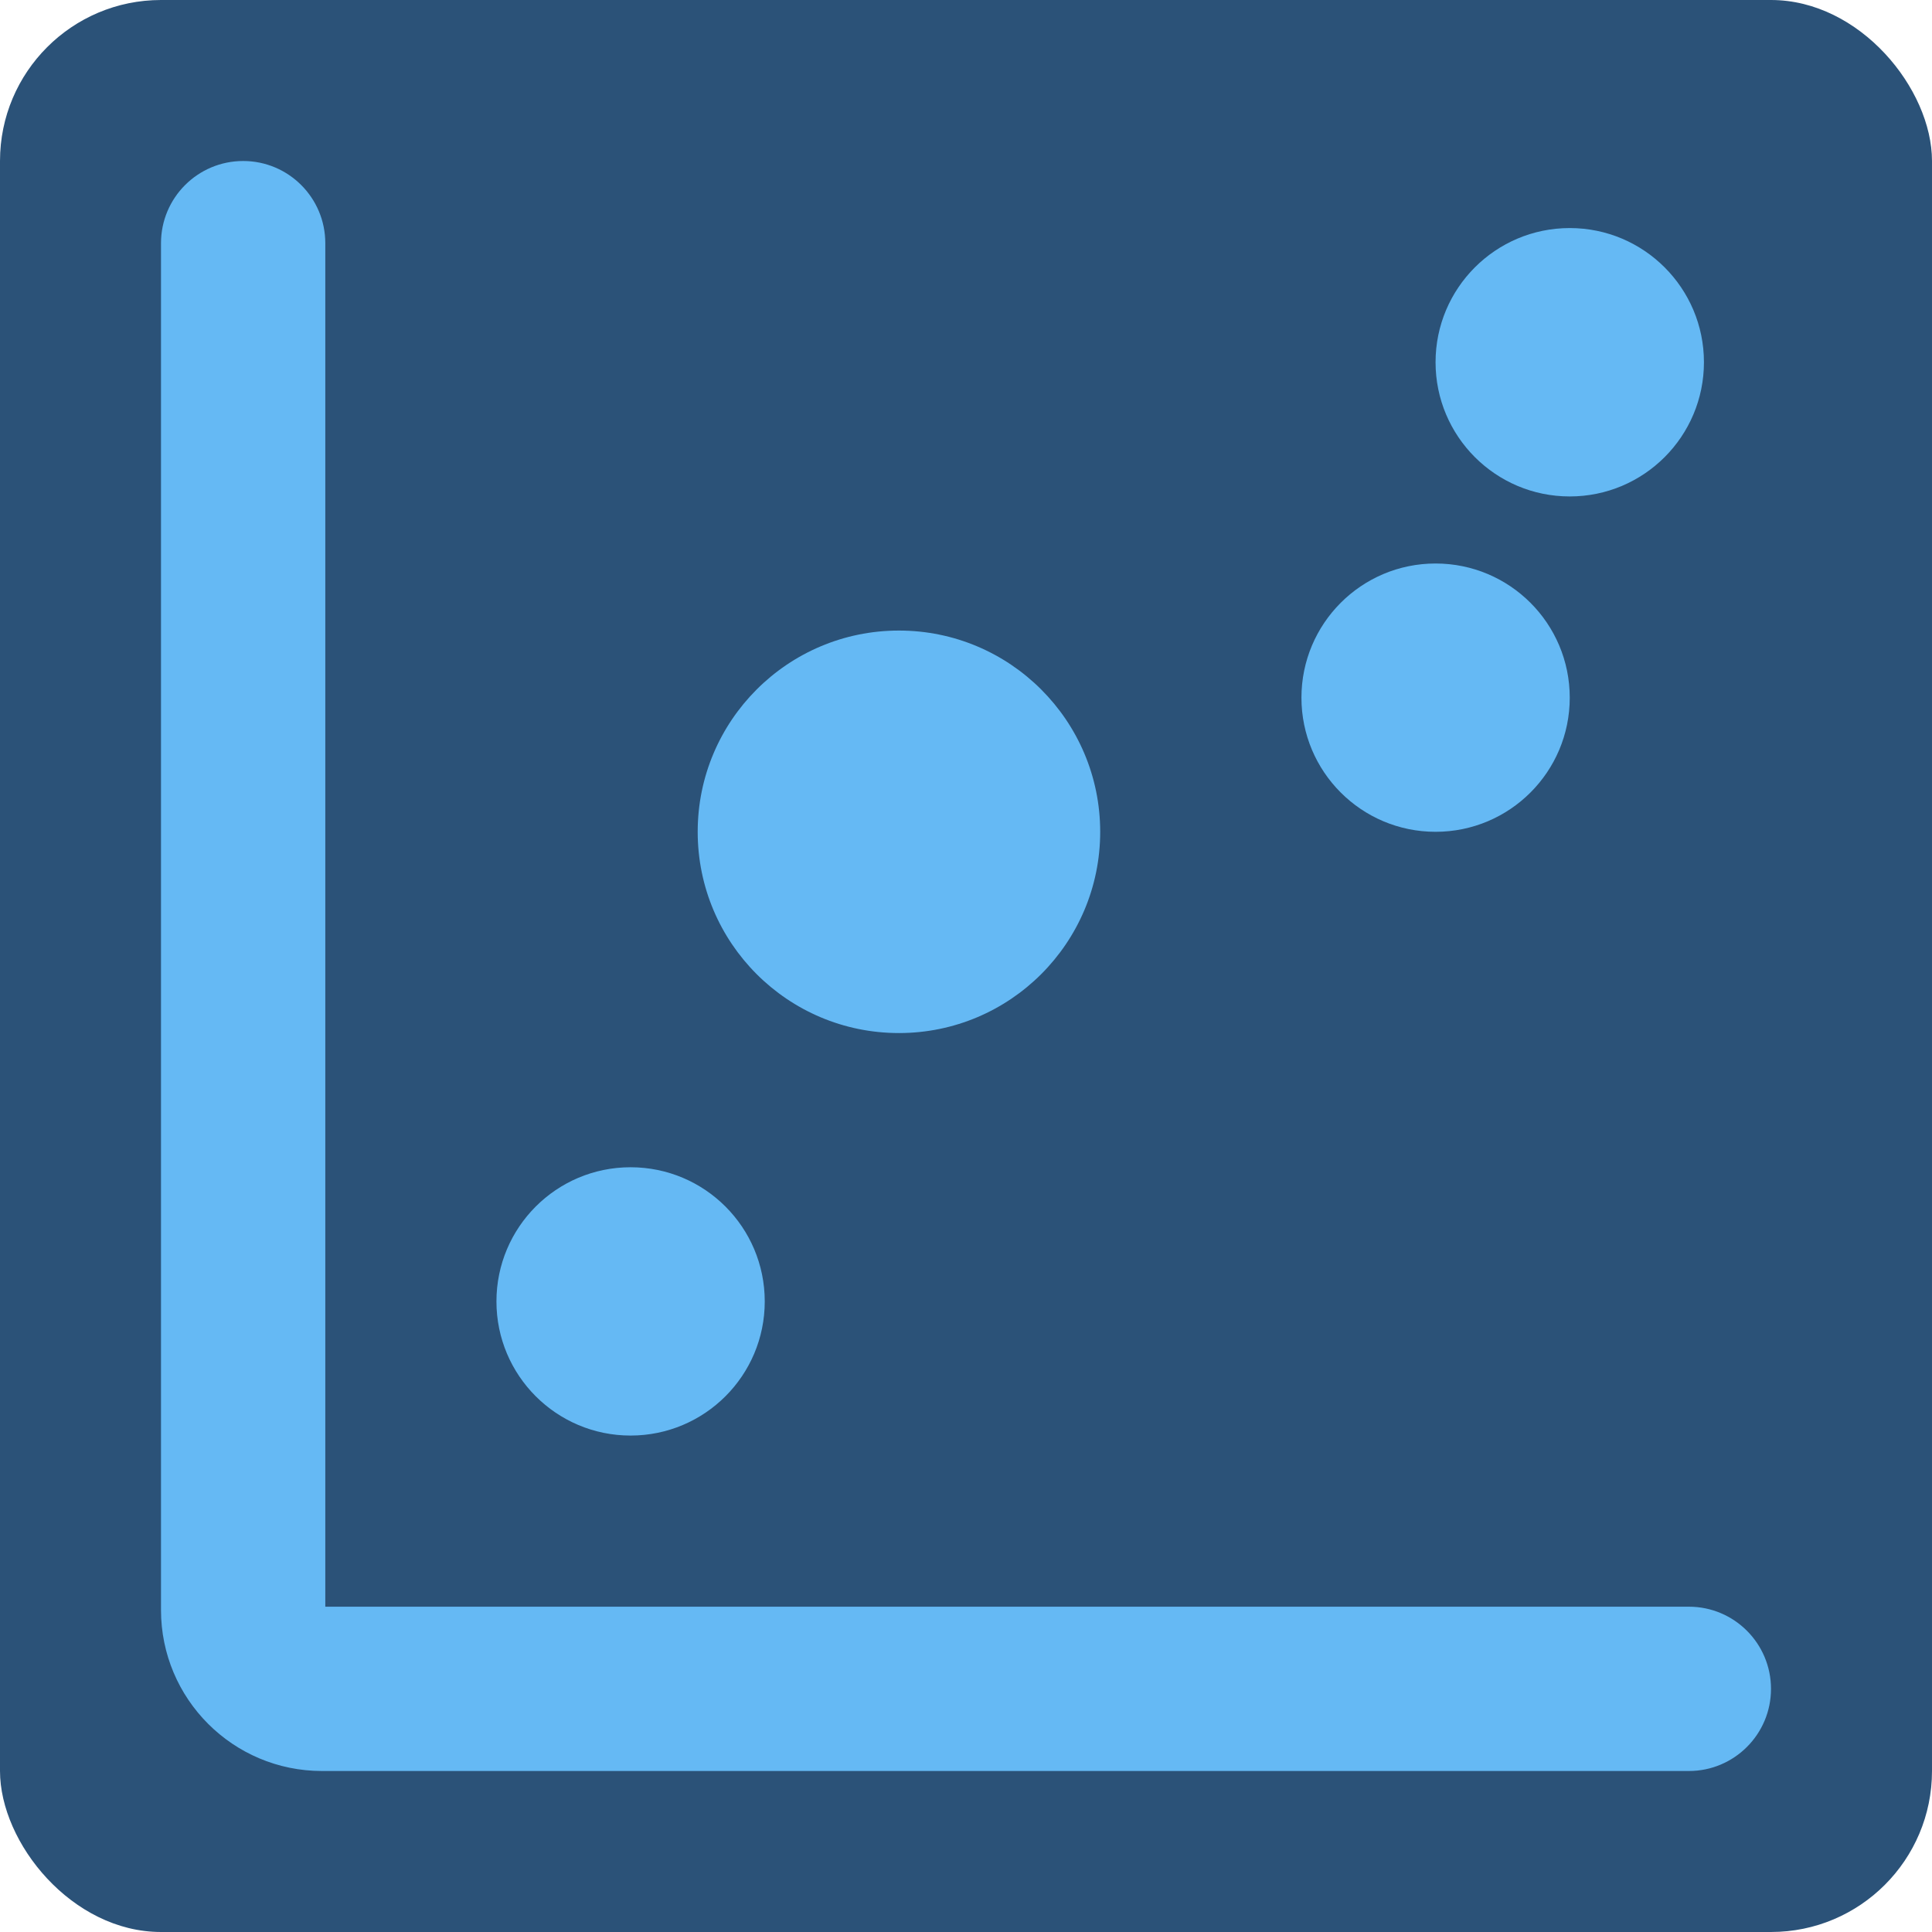 <svg width="24" height="24" viewBox="0 0 24 24" fill="none" xmlns="http://www.w3.org/2000/svg">
<rect width="24" height="24" rx="2" fill="#2B5278"/>
<path d="M20.98 19.959H4.041V3.021C4.041 2.457 3.584 2 3.021 2C2.457 2 2 2.457 2 3.021V20C2 21.105 2.895 22 4 22H20.98C21.543 22 22 21.543 22 20.98C22 20.416 21.543 19.959 20.98 19.959Z" fill="#65B9F4"/>
<path d="M7.833 17.833C8.754 17.833 9.5 17.087 9.5 16.167C9.5 15.246 8.754 14.5 7.833 14.5C6.913 14.5 6.167 15.246 6.167 16.167C6.167 17.087 6.913 17.833 7.833 17.833Z" fill="#65B9F4"/>
<path d="M11.167 12.833C12.547 12.833 13.667 11.714 13.667 10.333C13.667 8.953 12.547 7.833 11.167 7.833C9.786 7.833 8.667 8.953 8.667 10.333C8.667 11.714 9.786 12.833 11.167 12.833Z" fill="#65B9F4"/>
<path d="M19.5 6.167C20.421 6.167 21.167 5.42 21.167 4.5C21.167 3.58 20.421 2.833 19.5 2.833C18.579 2.833 17.833 3.58 17.833 4.5C17.833 5.42 18.579 6.167 19.5 6.167Z" fill="#65B9F4"/>
<path d="M17.833 10.333C18.754 10.333 19.5 9.587 19.5 8.667C19.5 7.746 18.754 7 17.833 7C16.913 7 16.167 7.746 16.167 8.667C16.167 9.587 16.913 10.333 17.833 10.333Z" fill="#65B9F4"/>
</svg>
